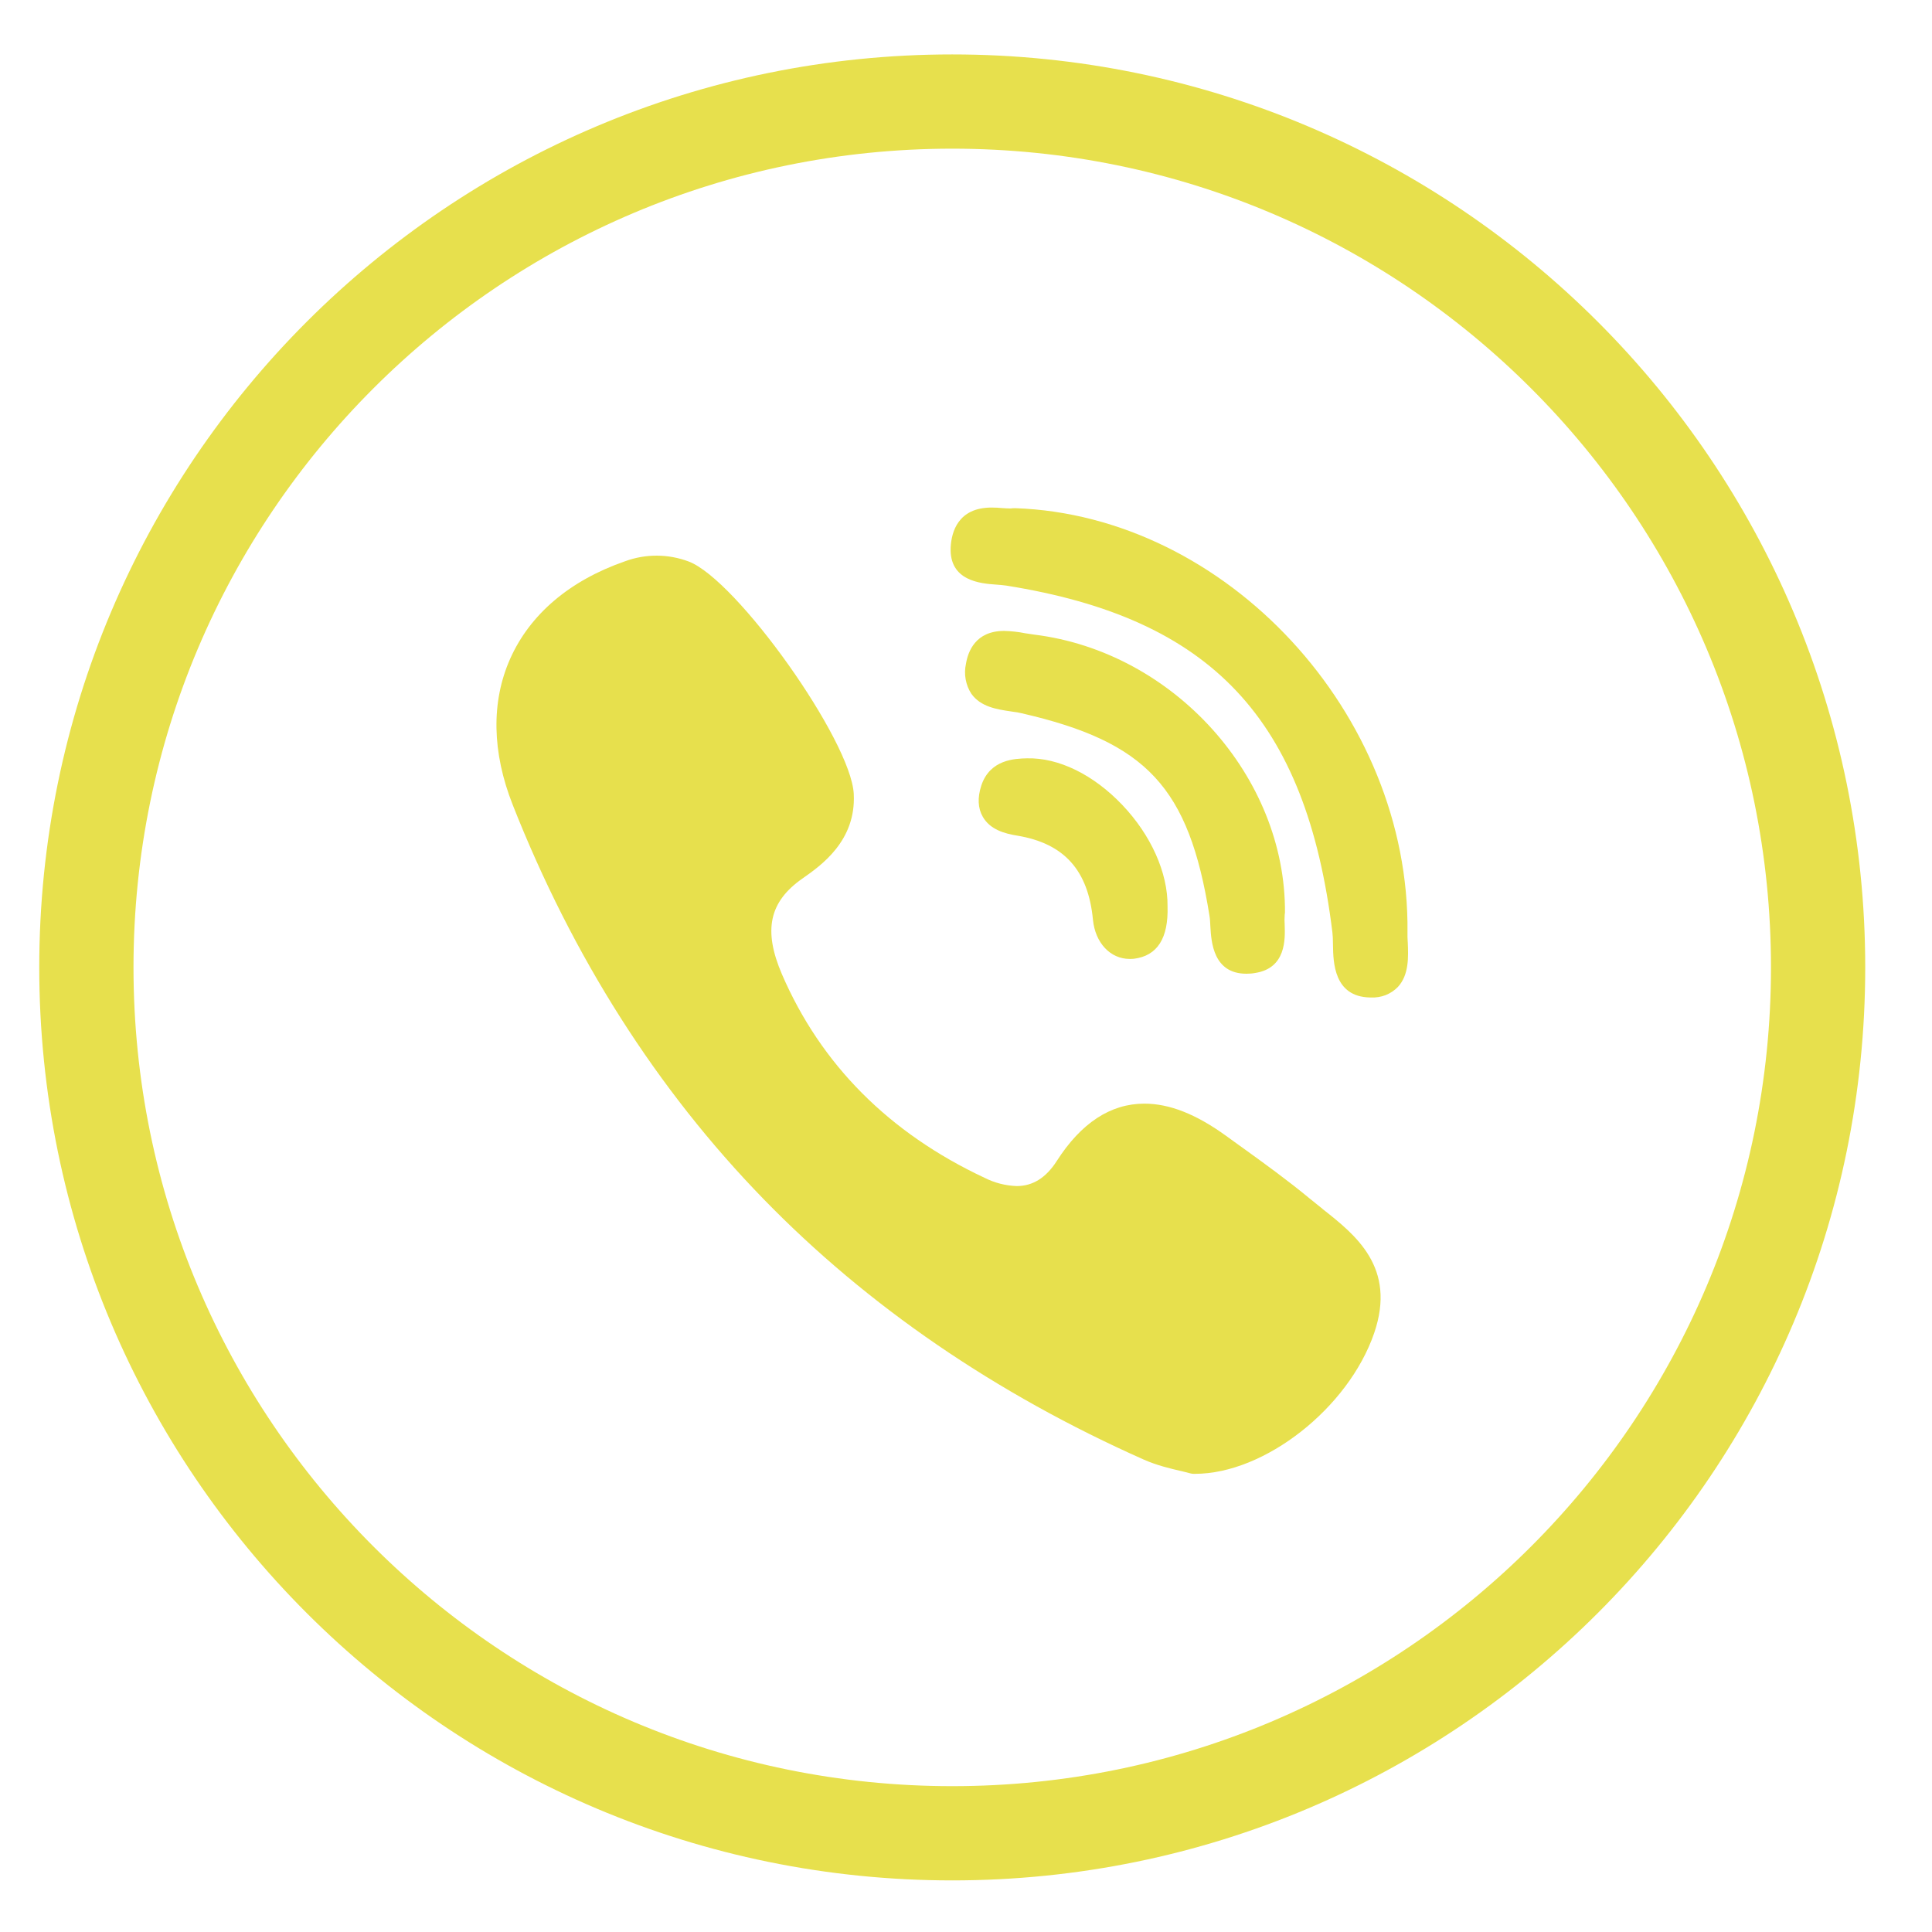 <svg width="41" height="41" viewBox="0 0 41 41" fill="none" xmlns="http://www.w3.org/2000/svg">
<g clip-path="url(#clip0_248_1999)">
<path d="M20.208 38.905C10.06 38.905 1.833 30.679 1.833 20.53C1.833 10.382 10.06 2.155 20.208 2.155C30.357 2.155 38.583 10.382 38.583 20.53C38.583 30.679 30.357 38.905 20.208 38.905Z" stroke="#E7E04D" stroke-width="2"/>
<path fill-rule="evenodd" clip-rule="evenodd" d="M21.138 12.406L21.138 12.406C20.813 12.383 20.137 12.331 20.175 11.608C20.193 11.294 20.328 10.771 21.043 10.771C21.121 10.771 21.199 10.775 21.276 10.783L21.283 10.783C21.338 10.787 21.392 10.79 21.435 10.79C21.452 10.79 21.47 10.789 21.487 10.786L21.541 10.784C26.032 10.939 29.923 15.148 29.869 19.788C29.867 19.849 29.87 19.919 29.874 19.991L29.875 19.995C29.888 20.305 29.904 20.687 29.665 20.945C29.592 21.02 29.503 21.079 29.405 21.118C29.306 21.156 29.201 21.173 29.096 21.168H29.072C28.306 21.152 28.294 20.417 28.288 20.062L28.288 20.061C28.287 20.046 28.287 20.03 28.287 20.015C28.286 19.932 28.284 19.855 28.276 19.79C27.72 15.252 25.713 13.121 21.353 12.427C21.293 12.418 21.216 12.412 21.138 12.406ZM27.788 25.43C27.879 25.505 27.972 25.58 28.065 25.653V25.655L28.065 25.655C28.766 26.207 29.64 26.895 29.162 28.29C28.615 29.882 26.838 31.277 25.358 31.277H25.333C25.307 31.277 25.281 31.273 25.256 31.266L25.072 31.219L25.056 31.216C24.841 31.166 24.55 31.098 24.273 30.975C21.127 29.576 18.41 27.716 16.202 25.444C13.943 23.122 12.154 20.309 10.881 17.081C10.44 15.965 10.42 14.894 10.827 13.979C11.247 13.036 12.09 12.319 13.262 11.912C13.699 11.75 14.179 11.752 14.615 11.916C15.636 12.303 18.06 15.713 18.118 16.847C18.17 17.845 17.426 18.366 17.027 18.645C16.322 19.139 16.194 19.743 16.593 20.673C17.42 22.591 18.868 24.045 20.892 24.994C21.105 25.102 21.338 25.162 21.576 25.17C21.917 25.17 22.196 24.996 22.425 24.64C22.942 23.831 23.568 23.421 24.285 23.421C24.818 23.421 25.381 23.644 26.009 24.097C26.111 24.171 26.213 24.244 26.315 24.318C26.336 24.333 26.357 24.348 26.378 24.363C26.847 24.701 27.331 25.052 27.788 25.43ZM20.826 16.667C21.012 16.113 21.541 16.099 21.793 16.093C22.465 16.076 23.204 16.438 23.816 17.081C24.426 17.721 24.785 18.523 24.777 19.232C24.798 19.91 24.56 20.284 24.066 20.346C24.035 20.349 24.004 20.351 23.973 20.35C23.562 20.35 23.242 20.009 23.194 19.517C23.093 18.467 22.582 17.899 21.59 17.734C21.317 17.69 21.014 17.606 20.857 17.335C20.751 17.151 20.741 16.926 20.826 16.667ZM21.952 13.468C24.907 13.834 27.292 16.485 27.269 19.375L27.267 19.377C27.266 19.39 27.265 19.403 27.263 19.416C27.258 19.488 27.258 19.559 27.263 19.631L27.263 19.633C27.273 19.93 27.293 20.546 26.637 20.648C26.571 20.66 26.509 20.664 26.451 20.664C25.746 20.664 25.705 19.988 25.686 19.664C25.682 19.577 25.678 19.495 25.666 19.428C25.23 16.709 24.335 15.746 21.679 15.136C21.623 15.121 21.555 15.111 21.483 15.102C21.473 15.1 21.463 15.099 21.452 15.097L21.437 15.095C21.157 15.053 20.813 15.001 20.615 14.725C20.554 14.632 20.513 14.528 20.493 14.418C20.473 14.309 20.475 14.197 20.499 14.088C20.542 13.826 20.702 13.389 21.309 13.389C21.46 13.393 21.61 13.409 21.758 13.439L21.952 13.468Z" fill="#E7E04D"/>
</g>
<defs>
<clipPath id="clip0_248_1999">
<rect width="40" height="40" fill="white" transform="translate(0.5 0.822)"/>
</clipPath>
</defs>
</svg>

